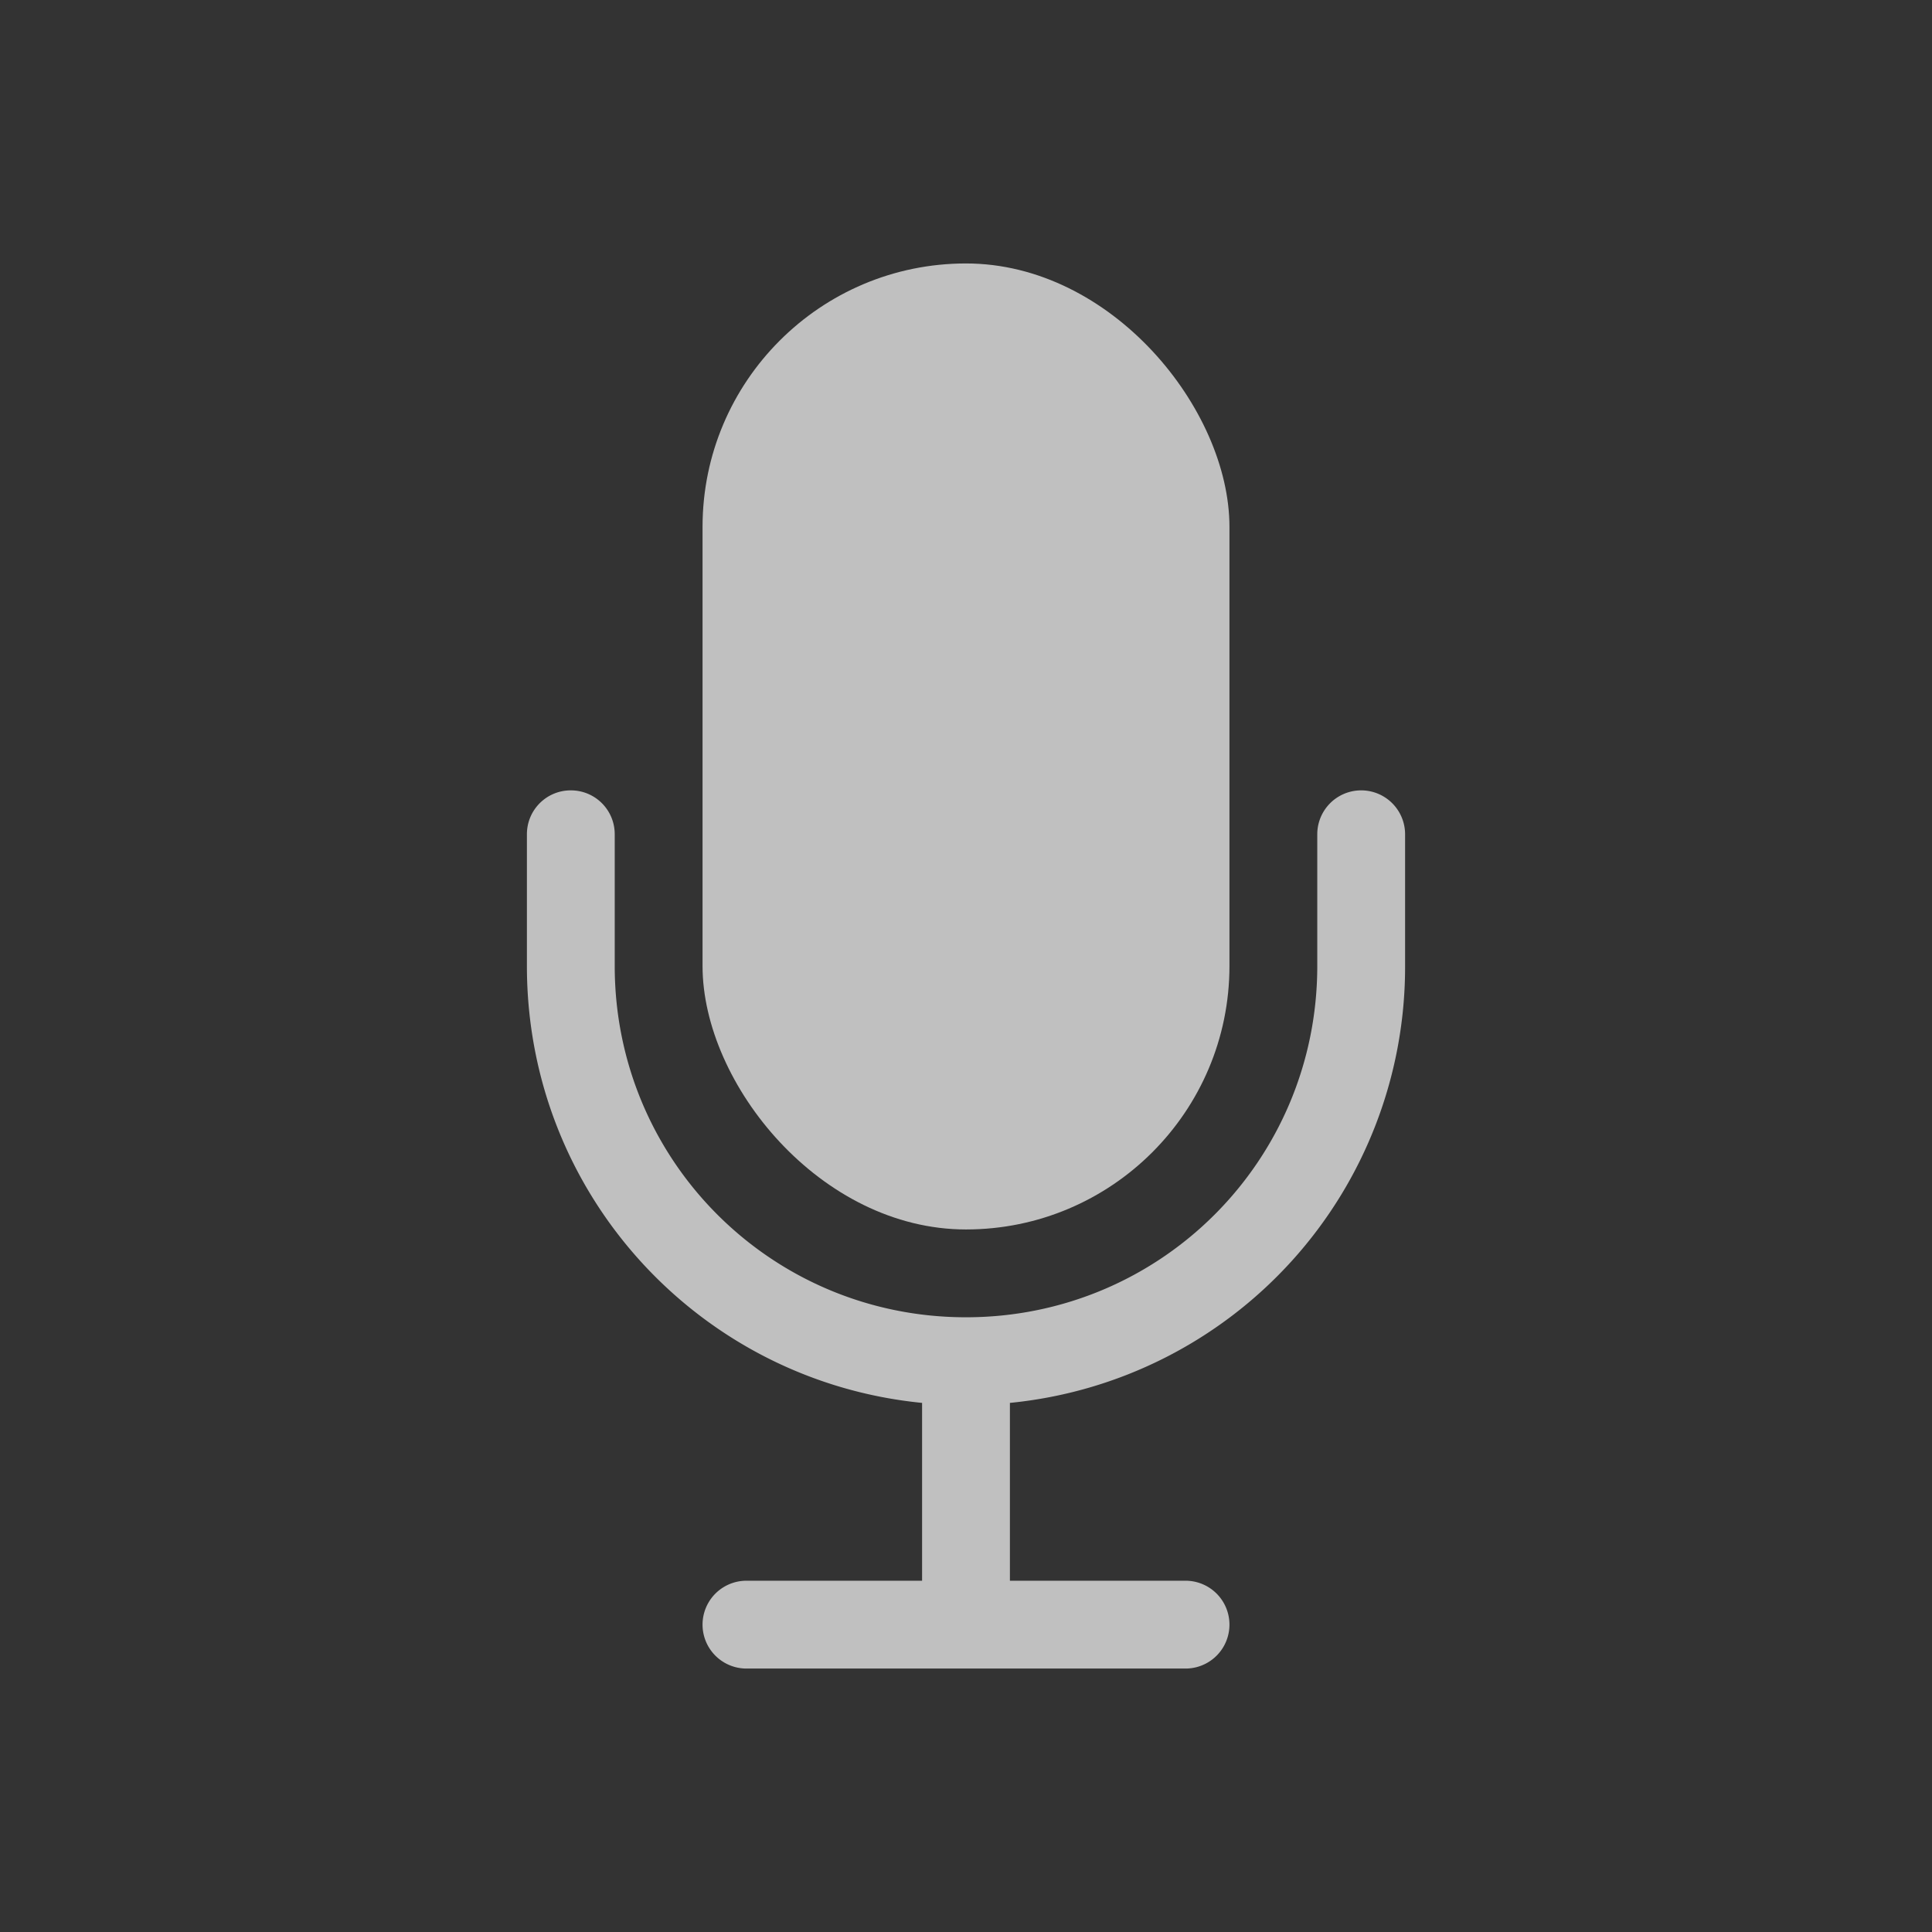 <svg xmlns="http://www.w3.org/2000/svg" width="22" height="22">
    <rect width="100%" height="100%" fill="#333333" stroke="none"/>
    <defs>
        <style id="current-color-scheme" type="text/css">
            .ColorScheme-Text{color:#fdfdfd;opacity:.7}
        </style>
    </defs>
    <rect width="6" height="11" x="8" y="3" fill="currentColor" class="ColorScheme-Text" rx="3" ry="3"/>
    <path fill="currentColor" d="M6.5 9c-.277 0-.5.223-.5.5V11c0 2.6 1.967 4.725 4.5 4.975V18h-2a.499.499 0 1 0 0 1h5a.499.499 0 1 0 0-1h-2v-2.025A4.988 4.988 0 0 0 16 11V9.5a.499.499 0 1 0-1 0V11c0 2.216-1.784 4-4 4s-4-1.784-4-4V9.5c0-.277-.223-.5-.5-.5z" class="ColorScheme-Text"/>
</svg>
